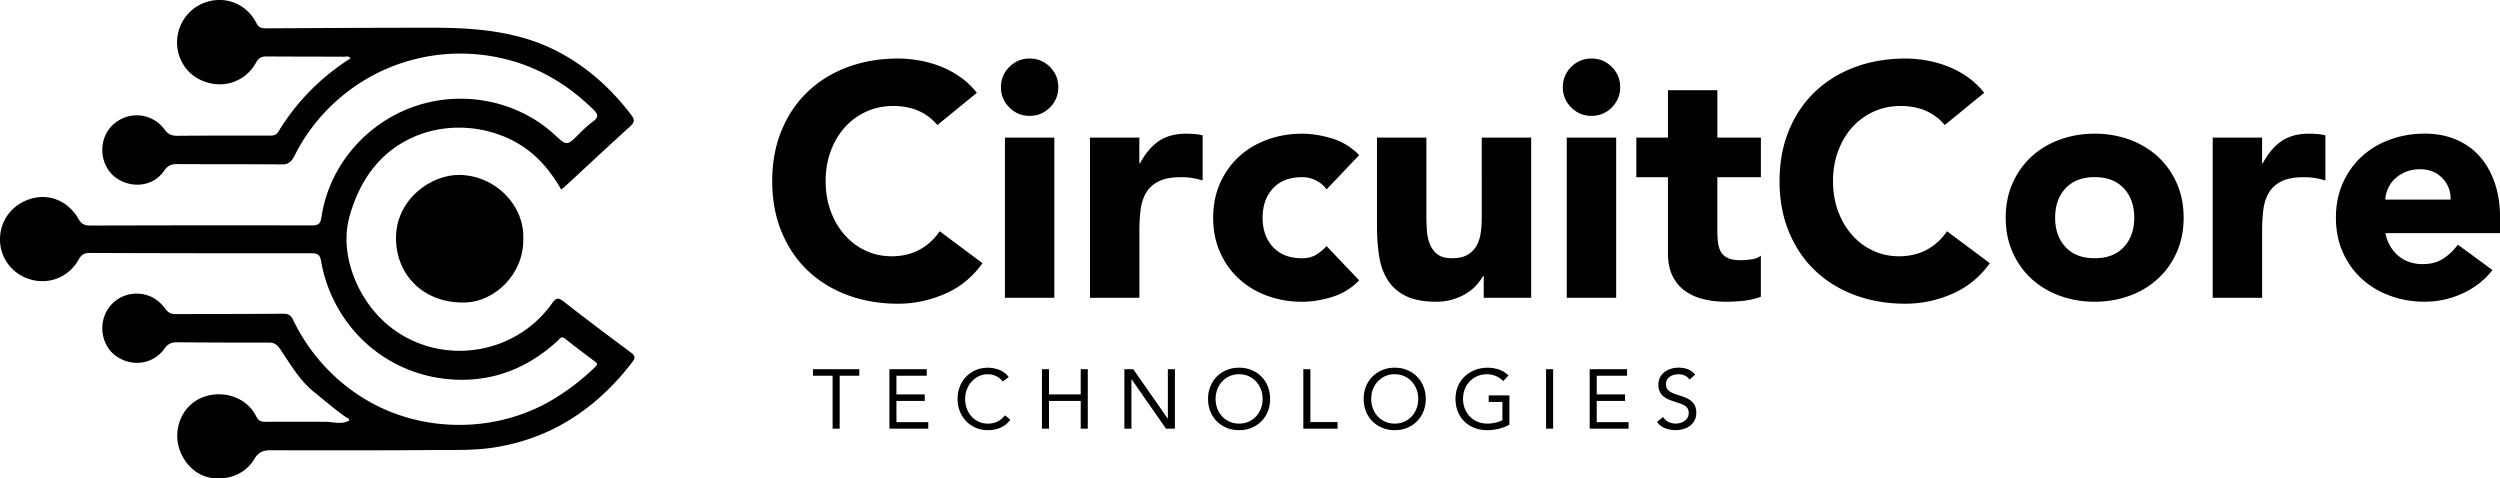 <svg xmlns="http://www.w3.org/2000/svg" data-name="Layer 2" viewBox="0 0 744.61 142.49">
    <path d="M187.9 104.99c-6.71-5-13.42-10.01-20.01-15.18-1.71-1.34-2.34-1.04-3.52.61-11.38 15.96-34.42 18.88-49.32 5.97-8.56-7.42-14.06-20.61-10.98-31.8 2.49-9.05 7.28-16.98 15.49-21.91 8.45-5.08 18.77-5.94 28.08-2.92 8.95 2.9 14.97 8.69 19.51 16.71.6-.52 1.31-1.09 1.97-1.7 6.18-5.71 12.31-11.47 18.55-17.11 1.32-1.19 1.47-1.92.36-3.4-6.32-8.37-14.37-15.42-23.9-19.9-10.89-5.12-23.09-6.1-34.97-6.1-16.7 0-33.34.09-50.02.18-1.38 0-2.17-.33-2.83-1.66-1-1.99-2.52-3.68-4.43-4.9C66.03-1.85 58.09.13 54.51 6.16c-3.55 5.99-1.59 13.79 4.31 17.16 6.33 3.61 13.97 1.64 17.43-4.67.84-1.53 1.78-1.85 3.32-1.84 7.65.06 15.3.04 22.95.08.58 0 1.3-.36 1.86.5-8.86 5.64-16.05 12.92-21.5 21.86-.71 1.16-1.67 1.14-2.74 1.14-9.15 0-18.29-.02-27.44.05-1.66.01-2.67-.51-3.68-1.87-3.75-5.05-10.82-5.63-15.37-1.42-4.3 3.99-4.21 11.22.09 15.15 3.81 3.48 11.27 4.25 15.28-1.6.99-1.44 2.08-1.83 3.7-1.83 10.48.06 20.95 0 31.43.1 2.53.02 3.18-1.87 4.2-3.8 1.14-2.17 2.44-4.26 3.87-6.24 2.87-3.98 6.27-7.57 10.08-10.66 13.87-11.27 32.32-15.04 49.55-10.33 9.68 2.65 17.87 7.79 24.99 14.79 1.41 1.39 1.41 2.25-.17 3.41-1.45 1.07-2.79 2.33-4.07 3.61-3.74 3.75-3.72 3.77-7.51.29a39.136 39.136 0 0 0-7.27-5.27c-1.04-.59-2.1-1.12-3.18-1.61-9.32-4.23-20.03-4.92-29.82-1.91-15.12 4.64-26.79 17.76-29.08 33.49-.28 1.9-.96 2.41-2.81 2.4-22.03-.04-44.06-.03-66.09.04-1.7 0-2.62-.5-3.49-2.02-3-5.19-8.38-7.47-13.71-6.08C3.87 60.58.05 65.4 0 71.22c-.05 5.67 3.72 10.56 9.31 12.08 5.46 1.49 11.19-.83 14.07-5.9.78-1.38 1.49-2.06 3.2-2.06 22.11.09 44.22.11 66.34.1 2.62 0 2.51 1.41 2.95 3.59s1.12 4.53 1.95 6.7c1.7 4.46 4.13 8.64 7.19 12.3 8.27 9.89 20.38 15.28 33.22 15.08 10.77-.17 20.03-4.38 27.91-11.66.64-.59 1.07-1.47 2.2-.56 2.88 2.31 5.83 4.53 8.79 6.73 1.05.78.77 1.07-.09 1.9-3.63 3.51-7.57 6.53-11.88 9.18-15.62 9.58-35.91 10.41-52.36 2.4-11.13-5.42-20.21-14.73-25.53-25.89-.69-1.44-1.53-1.79-3.07-1.77-10.64.1-21.28.06-31.92.11-1.4 0-2.23-.47-3.07-1.61-1.2-1.65-2.79-3.03-4.73-3.78-5.03-1.94-10.6.21-12.92 4.92-2.37 4.79-.76 10.72 3.63 13.38 4.73 2.88 10.63 1.84 13.83-2.66 1.02-1.43 2.12-1.86 3.72-1.85 9.14.07 18.29.12 27.43.09 1.52 0 2.34.59 3.18 1.81 3.12 4.56 5.83 9.43 10.29 12.99 3.05 2.43 5.98 5.01 9.18 7.27.48.34 1.31.48 1.21 1.15-2.38 1.28-4.73.38-7.07.37-5.98-.04-11.97-.03-17.96 0-1.26 0-2.01-.27-2.67-1.6-2.66-5.37-9.06-7.72-14.79-6.09-5.38 1.53-8.74 6.29-8.74 11.96 0 5.39 3.74 10.62 8.64 12.09 5.28 1.58 11.46-.42 14.26-5.2 1.33-2.27 2.78-2.7 5.12-2.69 2.95.02 5.9.02 8.85.02 12.99 0 25.98.04 38.97-.08 6.08-.06 12.28.19 18.29-.73 4.83-.74 9.57-2.01 14.1-3.86 11.01-4.48 20.23-12.28 27.37-21.7.96-1.27.69-1.86-.48-2.73Z" fill="primary"/>
    <path d="M117.94 71.35c.26 11.03 8.75 19.31 21.09 18.72 8.06-.38 16.95-8.1 16.83-18.84.4-10.08-8.25-18.87-18.84-19.13-8.61-.22-19.35 7.38-19.07 19.26Z" fill="primary"/>
    <path d="M279.19 37.26a15.013 15.013 0 0 0-5.55-4.22c-2.19-.98-4.73-1.47-7.61-1.47s-5.55.56-8 1.67a19.224 19.224 0 0 0-6.38 4.66c-1.8 2-3.21 4.37-4.22 7.12-1.02 2.75-1.52 5.73-1.52 8.93s.51 6.27 1.52 8.98c1.01 2.72 2.4 5.07 4.17 7.07s3.84 3.55 6.23 4.66c2.39 1.11 4.96 1.67 7.71 1.67 3.14 0 5.92-.65 8.34-1.96s4.42-3.14 5.99-5.5l12.76 9.52c-2.94 4.12-6.67 7.17-11.19 9.13-4.52 1.96-9.16 2.94-13.94 2.94-5.43 0-10.44-.85-15.02-2.55-4.58-1.7-8.54-4.14-11.88-7.31-3.34-3.17-5.94-7.02-7.8-11.53-1.86-4.52-2.8-9.55-2.8-15.12s.93-10.6 2.8-15.12 4.47-8.36 7.8-11.53c3.34-3.17 7.3-5.61 11.88-7.31 4.58-1.7 9.58-2.55 15.02-2.55 1.96 0 4.01.18 6.13.54 2.13.36 4.22.93 6.28 1.72s4.04 1.83 5.94 3.14c1.9 1.31 3.6 2.91 5.1 4.81l-11.78 9.62Zm18.94-11.29c0-2.36.83-4.37 2.5-6.04s3.68-2.5 6.04-2.5 4.37.83 6.04 2.5 2.5 3.68 2.5 6.04-.83 4.37-2.5 6.04-3.68 2.5-6.04 2.5-4.37-.83-6.04-2.5-2.5-3.68-2.5-6.04Zm1.18 15.02h14.72v47.7h-14.72v-47.7Zm25.32 0h14.72v7.66h.2c1.57-2.94 3.43-5.15 5.59-6.62 2.16-1.47 4.87-2.21 8.15-2.21.85 0 1.7.03 2.55.1.85.07 1.63.2 2.36.39v13.45c-1.05-.33-2.08-.57-3.09-.74-1.02-.16-2.08-.25-3.19-.25-2.81 0-5.04.39-6.67 1.18-1.64.79-2.9 1.88-3.78 3.29-.88 1.41-1.46 3.09-1.72 5.05s-.39 4.12-.39 6.48v19.92h-14.72v-47.7ZM395.1 56.4c-.72-1.05-1.73-1.91-3.04-2.6a8.926 8.926 0 0 0-4.22-1.03c-3.73 0-6.62 1.11-8.69 3.34-2.06 2.23-3.09 5.14-3.09 8.74s1.03 6.51 3.09 8.73c2.06 2.23 4.96 3.34 8.69 3.34 1.63 0 3.04-.36 4.22-1.08 1.18-.72 2.19-1.57 3.04-2.55l9.72 10.21c-2.29 2.36-4.99 4.01-8.1 4.96-3.11.95-6.07 1.42-8.88 1.42-3.67 0-7.12-.59-10.36-1.77-3.24-1.18-6.05-2.86-8.44-5.05-2.39-2.19-4.27-4.82-5.64-7.9-1.37-3.07-2.06-6.51-2.06-10.31s.69-7.23 2.06-10.31c1.37-3.07 3.25-5.71 5.64-7.9 2.39-2.19 5.2-3.88 8.44-5.05 3.24-1.18 6.69-1.77 10.36-1.77 2.81 0 5.77.48 8.88 1.42 3.11.95 5.81 2.6 8.1 4.96l-9.72 10.21Zm60.95 32.29h-14.13v-6.48h-.2c-.52.92-1.2 1.83-2.01 2.75-.82.92-1.82 1.73-2.99 2.45-1.18.72-2.52 1.31-4.02 1.77-1.51.46-3.14.69-4.91.69-3.73 0-6.76-.57-9.08-1.72-2.32-1.14-4.12-2.73-5.4-4.76-1.28-2.03-2.13-4.42-2.55-7.17-.43-2.75-.64-5.72-.64-8.93v-26.3h14.72v23.36c0 1.37.05 2.8.15 4.27.1 1.47.39 2.83.88 4.07.49 1.24 1.24 2.26 2.26 3.04 1.01.79 2.47 1.18 4.37 1.18s3.44-.34 4.61-1.03c1.18-.69 2.08-1.6 2.7-2.75.62-1.14 1.03-2.44 1.23-3.88.2-1.44.29-2.94.29-4.52V40.98h14.72v47.7Zm9.43-62.72c0-2.36.83-4.37 2.5-6.04s3.68-2.5 6.04-2.5 4.37.83 6.04 2.5 2.5 3.68 2.5 6.04-.83 4.37-2.5 6.04-3.68 2.5-6.04 2.5-4.37-.83-6.04-2.5-2.5-3.68-2.5-6.04Zm1.17 15.02h14.72v47.7h-14.72v-47.7Zm57.81 11.78H511.5v15.9c0 1.31.06 2.5.2 3.58.13 1.08.42 2.01.88 2.8s1.16 1.39 2.11 1.82c.95.43 2.21.64 3.78.64.79 0 1.82-.08 3.09-.25 1.28-.16 2.24-.54 2.9-1.13V88.4c-1.64.59-3.34.98-5.1 1.18s-3.5.29-5.2.29c-2.49 0-4.78-.26-6.87-.79-2.09-.52-3.93-1.36-5.5-2.5-1.57-1.14-2.8-2.63-3.68-4.47-.88-1.83-1.32-4.06-1.32-6.67V52.77h-9.42V40.99h9.42V26.86h14.72v14.13h12.96v11.78Zm54.77-15.51a15.013 15.013 0 0 0-5.55-4.22c-2.19-.98-4.73-1.47-7.61-1.47s-5.55.56-8 1.67a19.224 19.224 0 0 0-6.38 4.66c-1.8 2-3.21 4.37-4.22 7.12-1.02 2.75-1.52 5.73-1.52 8.93s.51 6.27 1.52 8.98c1.01 2.72 2.4 5.07 4.17 7.07s3.84 3.55 6.23 4.66c2.39 1.11 4.96 1.67 7.7 1.67 3.14 0 5.92-.65 8.34-1.96s4.42-3.14 5.99-5.5l12.76 9.52c-2.94 4.12-6.67 7.17-11.19 9.13-4.51 1.96-9.16 2.94-13.94 2.94-5.43 0-10.44-.85-15.02-2.55-4.58-1.7-8.54-4.14-11.88-7.31s-5.94-7.02-7.8-11.53c-1.87-4.52-2.8-9.55-2.8-15.12s.93-10.6 2.8-15.12c1.86-4.52 4.47-8.36 7.8-11.53 3.34-3.17 7.29-5.61 11.88-7.31 4.58-1.7 9.58-2.55 15.02-2.55 1.96 0 4.01.18 6.13.54 2.13.36 4.22.93 6.28 1.72 2.06.79 4.04 1.83 5.94 3.14 1.9 1.31 3.6 2.91 5.1 4.81l-11.78 9.62Zm18.16 27.58c0-3.79.69-7.23 2.06-10.31 1.37-3.07 3.25-5.71 5.64-7.9 2.39-2.19 5.2-3.88 8.44-5.05s6.69-1.77 10.35-1.77 7.12.59 10.36 1.77c3.24 1.18 6.05 2.86 8.44 5.05 2.39 2.19 4.27 4.83 5.64 7.9 1.37 3.08 2.06 6.51 2.06 10.31s-.69 7.23-2.06 10.31-3.26 5.71-5.64 7.9c-2.39 2.19-5.2 3.88-8.44 5.05-3.24 1.18-6.69 1.77-10.36 1.77s-7.12-.59-10.35-1.77-6.05-2.86-8.44-5.05c-2.39-2.19-4.27-4.82-5.64-7.9-1.37-3.07-2.06-6.51-2.06-10.31Zm14.72 0c0 3.6 1.03 6.51 3.09 8.73 2.06 2.23 4.96 3.34 8.69 3.34s6.62-1.11 8.69-3.34c2.06-2.22 3.09-5.14 3.09-8.73s-1.03-6.51-3.09-8.74c-2.06-2.22-4.96-3.34-8.69-3.34s-6.62 1.11-8.69 3.34c-2.06 2.23-3.09 5.14-3.09 8.74Zm46.92-23.85h14.72v7.66h.2c1.57-2.94 3.43-5.15 5.59-6.62 2.16-1.47 4.87-2.21 8.15-2.21.85 0 1.7.03 2.55.1.85.07 1.63.2 2.36.39v13.45c-1.05-.33-2.08-.57-3.09-.74-1.02-.16-2.08-.25-3.19-.25-2.81 0-5.04.39-6.67 1.18-1.64.79-2.9 1.88-3.78 3.29-.88 1.41-1.46 3.09-1.72 5.05s-.39 4.12-.39 6.48v19.92h-14.72v-47.7Zm83.33 39.45c-2.36 3.01-5.33 5.33-8.93 6.97-3.6 1.63-7.33 2.45-11.19 2.45s-7.12-.59-10.36-1.77c-3.24-1.18-6.05-2.86-8.44-5.05-2.39-2.19-4.27-4.82-5.64-7.9-1.37-3.07-2.06-6.51-2.06-10.31s.69-7.23 2.06-10.31c1.37-3.07 3.25-5.71 5.64-7.9 2.39-2.19 5.2-3.88 8.44-5.05 3.24-1.18 6.69-1.77 10.36-1.77 3.4 0 6.49.59 9.28 1.77 2.78 1.18 5.14 2.86 7.07 5.05 1.93 2.19 3.42 4.83 4.47 7.9 1.05 3.08 1.57 6.51 1.57 10.31v4.61h-34.16c.59 2.81 1.87 5.05 3.83 6.72s4.38 2.5 7.26 2.5c2.42 0 4.47-.54 6.13-1.62 1.67-1.08 3.12-2.47 4.37-4.17l10.31 7.56Zm-12.47-21c.06-2.49-.75-4.61-2.45-6.38-1.7-1.77-3.89-2.65-6.58-2.65-1.64 0-3.08.26-4.32.79-1.24.52-2.31 1.19-3.19 2.01-.88.82-1.57 1.77-2.06 2.85a9.28 9.28 0 0 0-.83 3.39h19.43Z" fill="chakra-body-text"/>
    <path d="M255.94 111.92h-5.85v15.75h-2.1v-15.75h-5.85v-1.95h13.8v1.95Zm8.97-1.95h11.12v1.95H267v5.55h8.43v1.95H267v6.3h9.48v1.95h-11.57v-17.7Zm33.73 3.65a4.98 4.98 0 0 0-1.98-1.61c-.78-.36-1.6-.54-2.45-.54-.98 0-1.89.2-2.71.6-.82.4-1.54.94-2.14 1.61-.6.67-1.07 1.46-1.4 2.35-.33.89-.5 1.82-.5 2.79 0 1.03.17 2 .5 2.89s.8 1.67 1.39 2.32c.59.66 1.3 1.18 2.12 1.56.83.38 1.74.58 2.74.58 1.08 0 2.05-.21 2.9-.64.85-.42 1.59-1.04 2.22-1.84l1.58 1.33c-.8 1.07-1.76 1.85-2.89 2.35s-2.4.75-3.81.75c-1.27 0-2.45-.23-3.55-.7a8.727 8.727 0 0 1-2.86-1.94c-.81-.83-1.44-1.8-1.9-2.94-.46-1.13-.69-2.38-.69-3.72s.22-2.52.66-3.65a8.813 8.813 0 0 1 1.86-2.95c.8-.83 1.75-1.49 2.85-1.97s2.31-.72 3.62-.72c1.2 0 2.35.22 3.46.65 1.11.43 2.04 1.14 2.79 2.12l-1.82 1.33Zm11.7-3.65h2.1v7.5h9.45v-7.5h2.1v17.7h-2.1v-8.25h-9.45v8.25h-2.1v-17.7Zm24.55 0h2.65l10.25 14.7h.05v-14.7h2.1v17.7h-2.65l-10.25-14.7h-.05v14.7h-2.1v-17.7Zm34.17 18.15c-1.35 0-2.59-.23-3.71-.7s-2.1-1.11-2.93-1.94a8.706 8.706 0 0 1-1.92-2.95c-.46-1.14-.69-2.38-.69-3.71s.23-2.57.69-3.71 1.1-2.12 1.92-2.95c.83-.82 1.8-1.47 2.93-1.94 1.12-.47 2.36-.7 3.71-.7s2.59.23 3.71.7 2.1 1.11 2.92 1.94c.83.83 1.47 1.81 1.92 2.95s.69 2.38.69 3.71-.23 2.57-.69 3.71c-.46 1.14-1.1 2.12-1.92 2.95s-1.8 1.47-2.92 1.94c-1.12.47-2.36.7-3.71.7Zm0-1.95c1.03 0 1.98-.19 2.84-.58.86-.38 1.6-.91 2.21-1.57.62-.67 1.1-1.45 1.44-2.34s.51-1.85.51-2.86-.17-1.97-.51-2.86-.82-1.67-1.44-2.34a6.765 6.765 0 0 0-2.21-1.58c-.86-.38-1.8-.58-2.84-.58s-1.98.19-2.84.58c-.86.38-1.6.91-2.21 1.58-.62.67-1.1 1.45-1.44 2.34s-.51 1.85-.51 2.86.17 1.97.51 2.86.82 1.67 1.44 2.34c.62.67 1.35 1.19 2.21 1.57.86.38 1.8.58 2.84.58Zm19.13-16.2h2.1v15.75h8.1v1.95h-10.2v-17.7Zm27.22 18.15c-1.35 0-2.59-.23-3.71-.7s-2.1-1.11-2.93-1.94a8.706 8.706 0 0 1-1.92-2.95c-.46-1.14-.69-2.38-.69-3.71s.23-2.57.69-3.71 1.1-2.12 1.92-2.95c.83-.82 1.8-1.47 2.93-1.94 1.12-.47 2.36-.7 3.71-.7s2.59.23 3.71.7 2.1 1.11 2.92 1.94c.83.83 1.47 1.81 1.92 2.95s.69 2.38.69 3.71-.23 2.57-.69 3.71c-.46 1.14-1.1 2.12-1.92 2.95s-1.8 1.47-2.92 1.94c-1.12.47-2.36.7-3.71.7Zm0-1.95c1.03 0 1.98-.19 2.84-.58.86-.38 1.6-.91 2.21-1.57.62-.67 1.1-1.45 1.44-2.34s.51-1.85.51-2.86-.17-1.97-.51-2.86-.82-1.67-1.44-2.34a6.765 6.765 0 0 0-2.21-1.58c-.86-.38-1.8-.58-2.84-.58s-1.98.19-2.84.58c-.86.38-1.6.91-2.21 1.58-.62.67-1.1 1.45-1.44 2.34s-.51 1.85-.51 2.86.17 1.97.51 2.86.82 1.67 1.44 2.34c.62.67 1.35 1.19 2.21 1.57.86.38 1.8.58 2.84.58Zm34.18.3c-1.02.57-2.09.98-3.21 1.25s-2.26.4-3.41.4c-1.38 0-2.65-.22-3.8-.67-1.15-.45-2.15-1.08-2.99-1.9-.84-.82-1.5-1.8-1.96-2.94s-.7-2.4-.7-3.79.25-2.67.74-3.81c.49-1.14 1.17-2.12 2.04-2.92.87-.81 1.88-1.44 3.02-1.89 1.15-.45 2.39-.67 3.73-.67 1.17 0 2.29.17 3.36.52 1.08.35 2.04.95 2.89 1.8l-1.58 1.65c-.6-.65-1.33-1.15-2.19-1.5s-1.74-.53-2.64-.53c-1.02 0-1.96.18-2.83.55-.87.37-1.62.88-2.26 1.52-.64.65-1.14 1.42-1.5 2.33-.36.9-.54 1.88-.54 2.95s.18 2.02.54 2.92c.36.9.86 1.68 1.5 2.34.64.66 1.41 1.17 2.31 1.54.9.37 1.89.55 2.97.55.72 0 1.47-.09 2.25-.26s1.5-.43 2.15-.76v-5.43h-4.08v-1.95h6.17v8.7Zm10.9-16.5h2.1v17.7h-2.1v-17.7Zm13 0h11.12v1.95h-9.03v5.55H484v1.95h-8.42v6.3h9.48v1.95h-11.58v-17.7Zm29.72 3.13c-.35-.57-.82-.98-1.4-1.24s-1.19-.39-1.83-.39c-.47 0-.92.06-1.38.18-.45.12-.85.29-1.21.52s-.65.54-.86.92c-.22.38-.33.83-.33 1.35 0 .4.06.75.19 1.06s.33.59.61.84c.28.25.67.48 1.15.7.48.22 1.08.43 1.78.65.68.22 1.35.45 1.99.7s1.21.57 1.7.95.88.86 1.17 1.44c.29.58.44 1.3.44 2.16s-.17 1.65-.53 2.3a4.71 4.71 0 0 1-1.39 1.61c-.58.42-1.24.74-1.99.95s-1.52.31-2.32.31c-.52 0-1.03-.05-1.55-.14s-1.01-.23-1.49-.42a6.11 6.11 0 0 1-1.34-.75c-.42-.31-.78-.69-1.08-1.14l1.8-1.47c.38.65.92 1.14 1.6 1.47.68.33 1.41.5 2.18.5.45 0 .9-.07 1.36-.2.46-.13.87-.33 1.24-.59.37-.26.67-.58.9-.96.23-.38.35-.83.35-1.33 0-.55-.09-1-.28-1.34s-.47-.64-.85-.89-.87-.47-1.45-.67-1.27-.43-2.05-.7c-.63-.2-1.22-.43-1.75-.69-.53-.26-1-.58-1.39-.95s-.7-.83-.92-1.35c-.22-.53-.34-1.15-.34-1.89 0-.85.17-1.59.5-2.22a4.7 4.7 0 0 1 1.35-1.59 6.18 6.18 0 0 1 1.92-.96c.72-.22 1.47-.32 2.25-.32 1 0 1.91.15 2.74.46.83.31 1.56.85 2.21 1.61l-1.73 1.5Z" fill="primary"/>
</svg>


